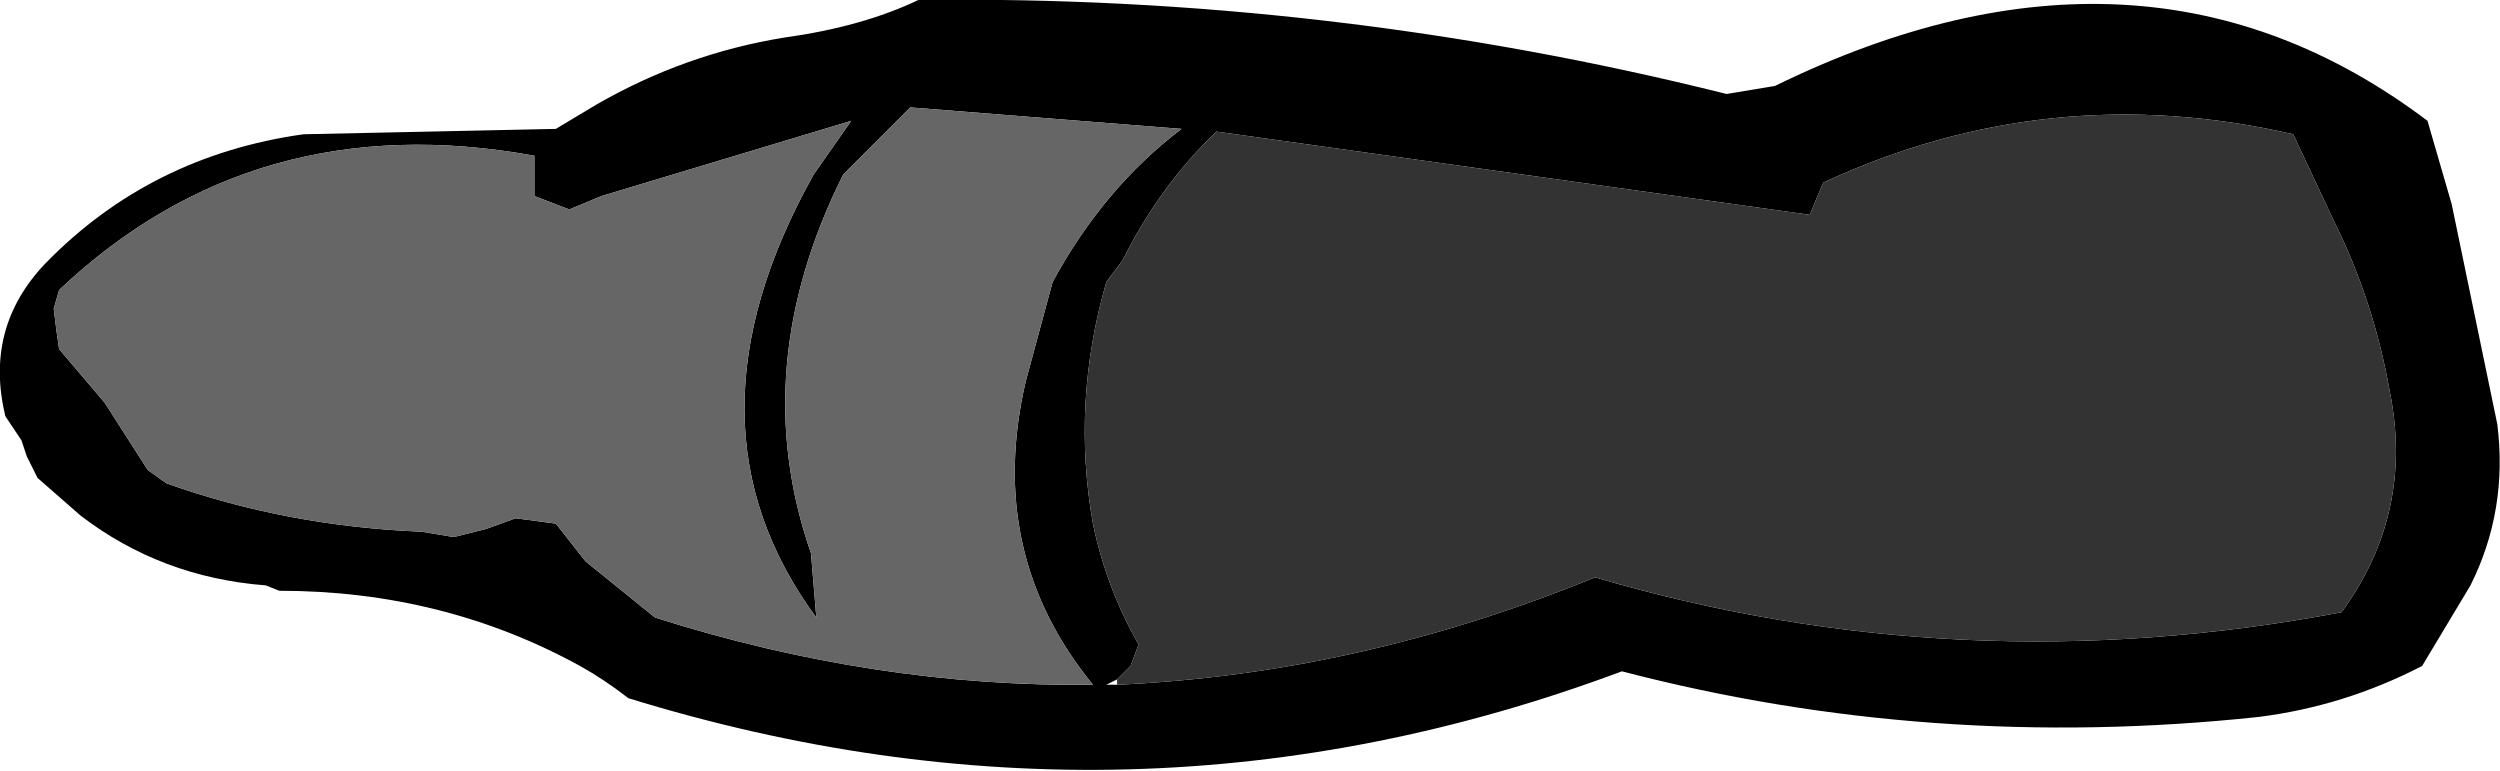 <?xml version="1.0" encoding="UTF-8" standalone="no"?>
<svg xmlns:xlink="http://www.w3.org/1999/xlink" height="14.35px" width="46.55px" xmlns="http://www.w3.org/2000/svg">
  <g transform="matrix(1.0, 0.0, 0.0, 1.0, 4.25, 5.7)">
    <path d="M12.85 -5.7 Q20.5 -5.8 27.9 -3.95 L28.8 -4.1 Q35.65 -7.45 40.95 -3.45 L41.4 -1.9 42.25 2.2 Q42.45 3.8 41.75 5.2 L40.85 6.7 Q39.4 7.45 37.8 7.65 31.7 8.3 25.95 6.8 16.85 10.2 7.45 7.3 7.0 6.95 6.55 6.7 4.0 5.3 0.95 5.3 L0.7 5.2 Q-1.25 5.05 -2.75 3.9 L-3.55 3.2 -3.75 2.8 -3.85 2.5 -4.15 2.05 Q-4.55 0.4 -3.4 -0.8 -1.45 -2.8 1.4 -3.2 L6.1 -3.3 6.85 -3.75 Q8.5 -4.7 10.35 -5.0 11.8 -5.2 12.85 -5.7 M-2.3 1.8 L-1.5 3.05 -1.15 3.3 Q1.1 4.1 3.6 4.2 L4.2 4.3 4.8 4.15 5.35 3.95 6.1 4.05 6.65 4.75 7.7 5.6 7.95 5.8 Q12.05 7.1 16.1 7.05 14.1 4.6 14.85 1.4 L15.35 -0.45 Q16.3 -2.2 17.75 -3.3 L12.7 -3.7 11.75 -2.75 11.45 -2.45 Q9.65 1.15 10.85 4.6 L10.95 5.8 Q8.3 2.2 10.9 -2.45 L11.6 -3.45 6.95 -2.05 6.35 -1.8 5.7 -2.05 5.7 -2.45 5.7 -2.8 Q0.5 -3.75 -3.15 -0.3 L-3.25 0.05 -3.2 0.45 -3.15 0.8 -2.3 1.8 M16.55 7.05 Q21.05 6.85 25.45 5.05 32.25 7.05 39.35 5.7 40.7 3.85 40.25 1.6 39.95 -0.1 39.2 -1.6 L38.45 -3.2 Q33.9 -4.25 29.7 -2.3 L29.55 -1.95 29.45 -1.7 18.4 -3.25 Q17.35 -2.25 16.65 -0.85 L16.35 -0.45 Q15.7 1.8 16.1 4.05 16.35 5.25 16.95 6.3 L16.8 6.7 16.55 6.95 16.35 7.05 16.55 7.05" fill="#000000" fill-rule="evenodd" stroke="none"/>
    <path d="M-2.3 1.8 L-3.15 0.8 -3.2 0.45 -3.25 0.05 -3.15 -0.3 Q0.5 -3.75 5.7 -2.8 L5.7 -2.45 5.7 -2.05 6.35 -1.8 6.95 -2.05 11.6 -3.45 10.9 -2.45 Q8.3 2.2 10.95 5.8 L10.85 4.6 Q9.65 1.15 11.45 -2.45 L11.75 -2.75 12.7 -3.7 17.75 -3.3 Q16.3 -2.2 15.35 -0.45 L14.85 1.4 Q14.1 4.6 16.1 7.05 12.05 7.1 7.95 5.8 L7.7 5.6 6.65 4.75 6.1 4.05 5.35 3.95 4.8 4.15 4.2 4.3 3.6 4.2 Q1.1 4.1 -1.15 3.3 L-1.5 3.05 -2.3 1.8" fill="#666666" fill-rule="evenodd" stroke="none"/>
    <path d="M16.55 6.95 L16.8 6.7 16.95 6.3 Q16.35 5.25 16.1 4.05 15.7 1.8 16.35 -0.45 L16.65 -0.85 Q17.35 -2.25 18.4 -3.25 L29.45 -1.7 29.55 -1.95 29.7 -2.3 Q33.9 -4.25 38.45 -3.2 L39.2 -1.6 Q39.95 -0.1 40.25 1.6 40.7 3.85 39.35 5.7 32.25 7.05 25.45 5.05 21.05 6.85 16.55 7.05 L16.55 6.95" fill="#333333" fill-rule="evenodd" stroke="none"/>
  </g>
</svg>
